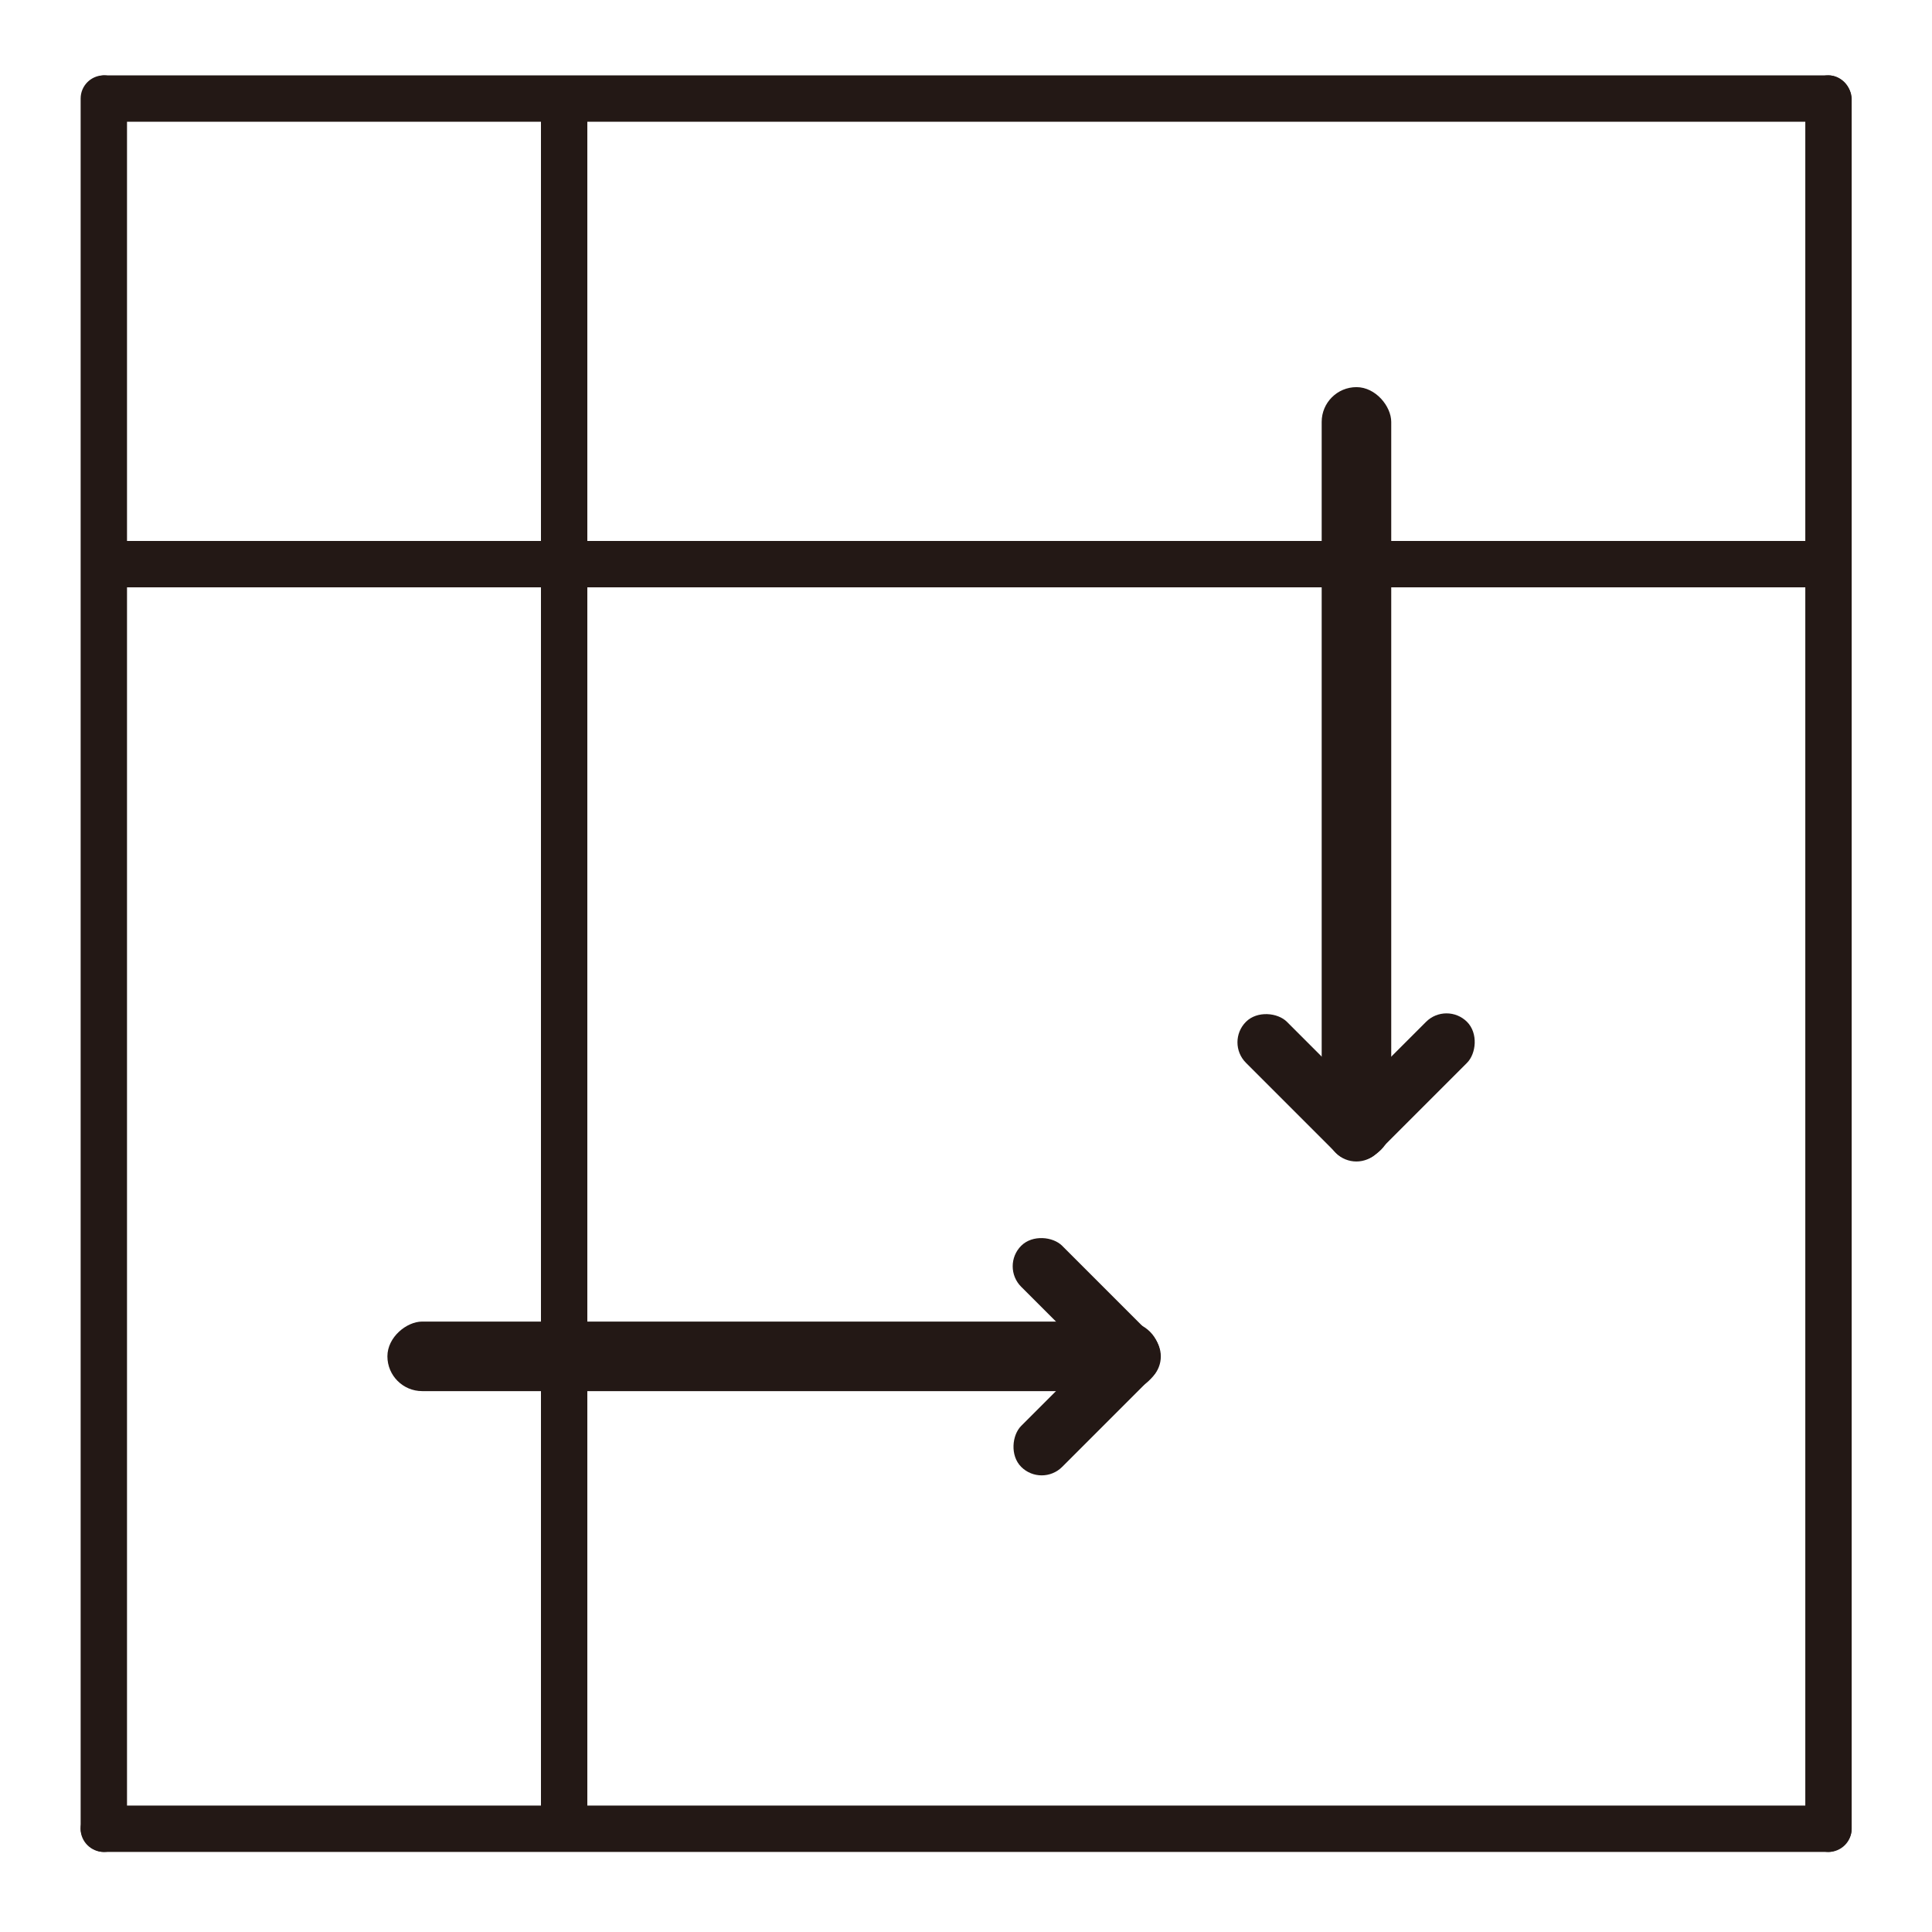 <?xml version="1.0" encoding="UTF-8" standalone="no"?>
<svg id="PivotTableIcon" data-name="PivotTableIcon"
	xmlns="http://www.w3.org/2000/svg" width="500" height="500" viewBox="0 0 500 500">
	<defs>
		<style>.cls-1{fill:#231815;}</style>
	</defs>
	<rect class="cls-1" x="244.87" y="-79.67" width="12" height="451.34" transform="translate(396.87 -104.87) rotate(90)"/>
	<rect class="cls-1" x="140" y="25.2" width="12" height="451.34" transform="translate(292 501.74) rotate(180)"/>
	<rect class="cls-1" x="20.87" y="19.5" width="12" height="459.78" rx="6"/>
	<rect class="cls-1" x="467.21" y="19.5" width="12" height="459.78" rx="6"/>
	<rect class="cls-1" x="244.09" y="-203.5" width="12" height="458" rx="6" transform="translate(275.59 -224.59) rotate(90)"/>
	<rect class="cls-1" x="244.04" y="244.11" width="12" height="458.34" rx="6" transform="translate(723.31 223.24) rotate(90)"/>
	<rect class="cls-1" x="191.25" y="251.02" width="18" height="200" rx="9" transform="translate(551.28 150.77) rotate(90)"/>
	<rect class="cls-1" x="273.75" y="315.39" width="15" height="48" rx="7.5" transform="translate(720.11 380.49) rotate(135)"/>
	<rect class="cls-1" x="273.75" y="338.66" width="15" height="48" rx="7.5" transform="translate(223.69 817.97) rotate(-135)"/>
	<rect class="cls-1" x="342.06" y="100.19" width="18" height="200" rx="9" transform="translate(702.11 400.38) rotate(-180)"/>
	<rect class="cls-1" x="355.19" y="257.42" width="15" height="48" rx="7.5" transform="translate(420.16 736.88) rotate(-135)"/>
	<rect class="cls-1" x="331.92" y="257.42" width="15" height="48" rx="7.5" transform="translate(-99.58 322.43) rotate(-45)"/>
</svg>